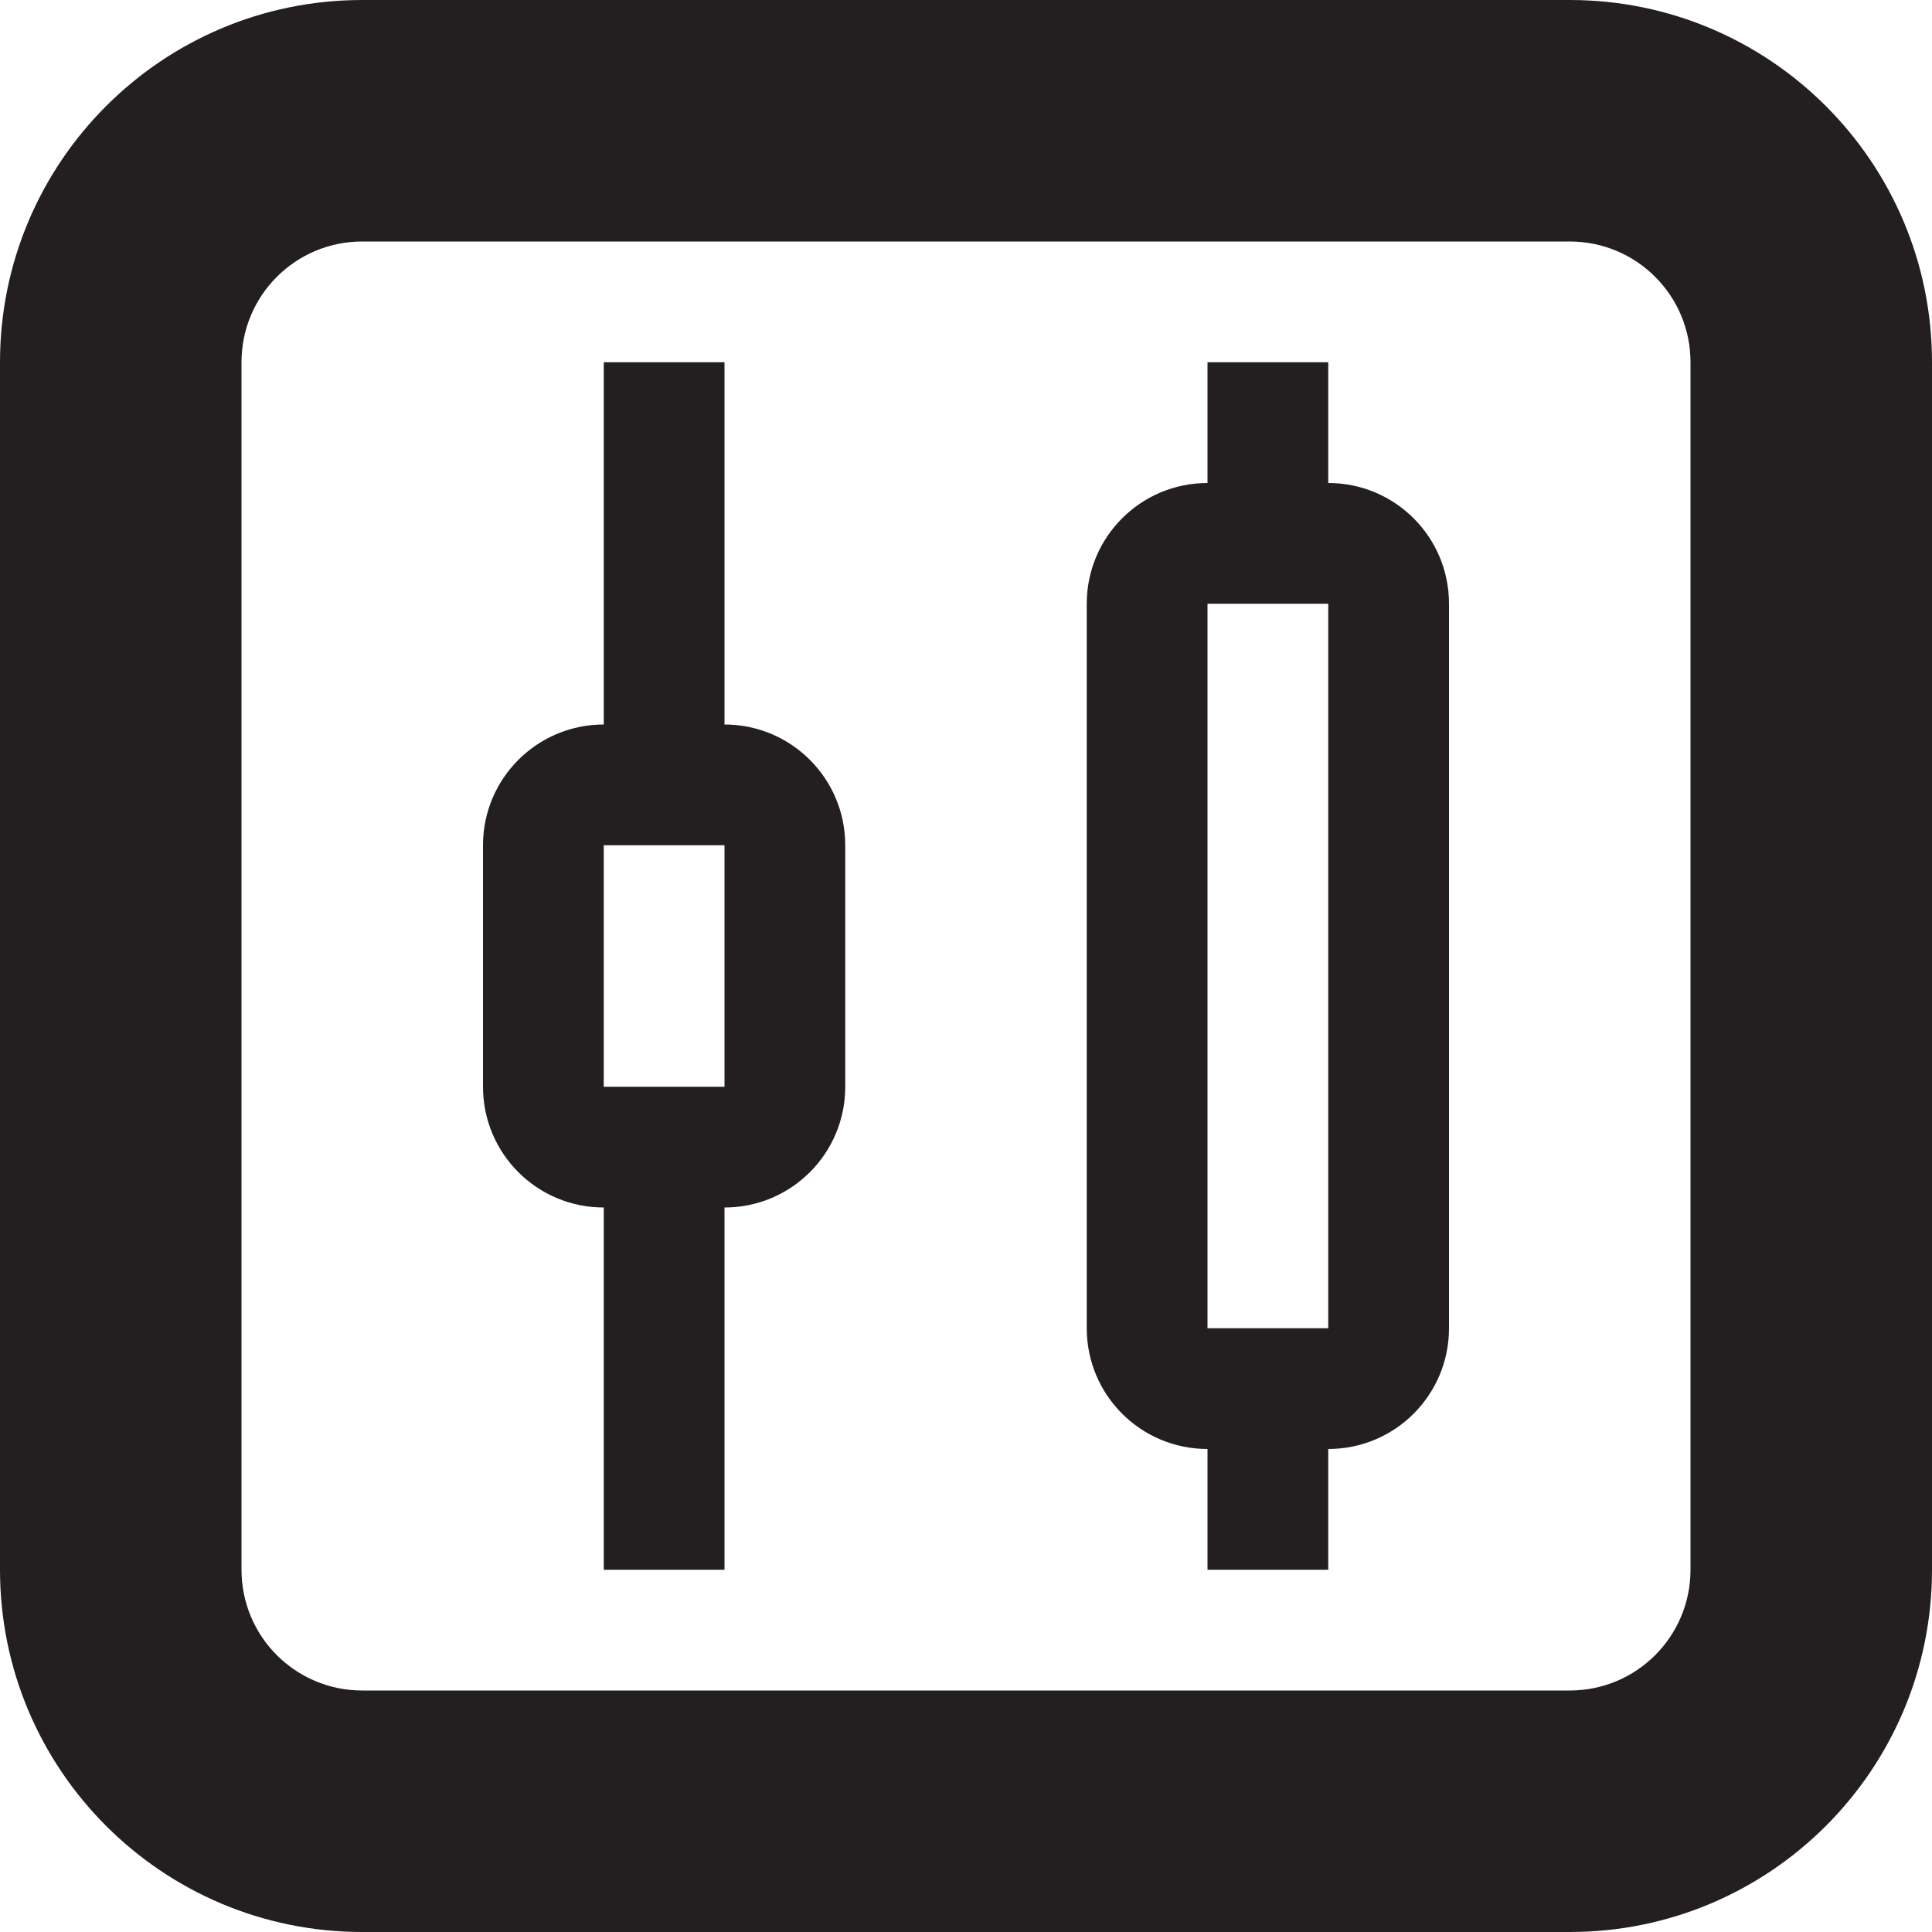 <?xml version="1.0" encoding="utf-8"?>
<!-- Generator: Adobe Illustrator 15.1.0, SVG Export Plug-In . SVG Version: 6.00 Build 0)  -->
<!DOCTYPE svg PUBLIC "-//W3C//DTD SVG 1.1//EN" "http://www.w3.org/Graphics/SVG/1.1/DTD/svg11.dtd">
<svg version="1.1" id="Layer_1" xmlns="http://www.w3.org/2000/svg" xmlns:xlink="http://www.w3.org/1999/xlink" x="0px" y="0px"
	 width="16px" height="16px" viewBox="0 0 16 16" enable-background="new 0 0 16 16" xml:space="preserve">
<path fill-rule="evenodd" clip-rule="evenodd" fill="#231F20" d="M13,16H3c-1.657,0-3-1.343-3-3V3c0-1.657,1.343-3,3-3h10
	c1.657,0,3,1.343,3,3v10C16,14.657,14.657,16,13,16z M14,3c0-0.553-0.447-1-1-1H3C2.447,2,2,2.447,2,3v10c0,0.553,0.447,1,1,1h10
	c0.553,0,1-0.447,1-1V3z M11,12v1h-1v-1c-0.553,0-1-0.447-1-1V5c0-0.553,0.447-1,1-1V3h1v1c0.553,0,1,0.447,1,1v6
	C12,11.553,11.553,12,11,12z M11,5h-1v6h1V5z M6,10v3H5v-3c-0.553,0-1-0.447-1-1V7c0-0.552,0.447-1,1-1V3h1v3c0.553,0,1,0.448,1,1v2
	C7,9.553,6.553,10,6,10z M6,7H5v2h1V7z"/>
</svg>
